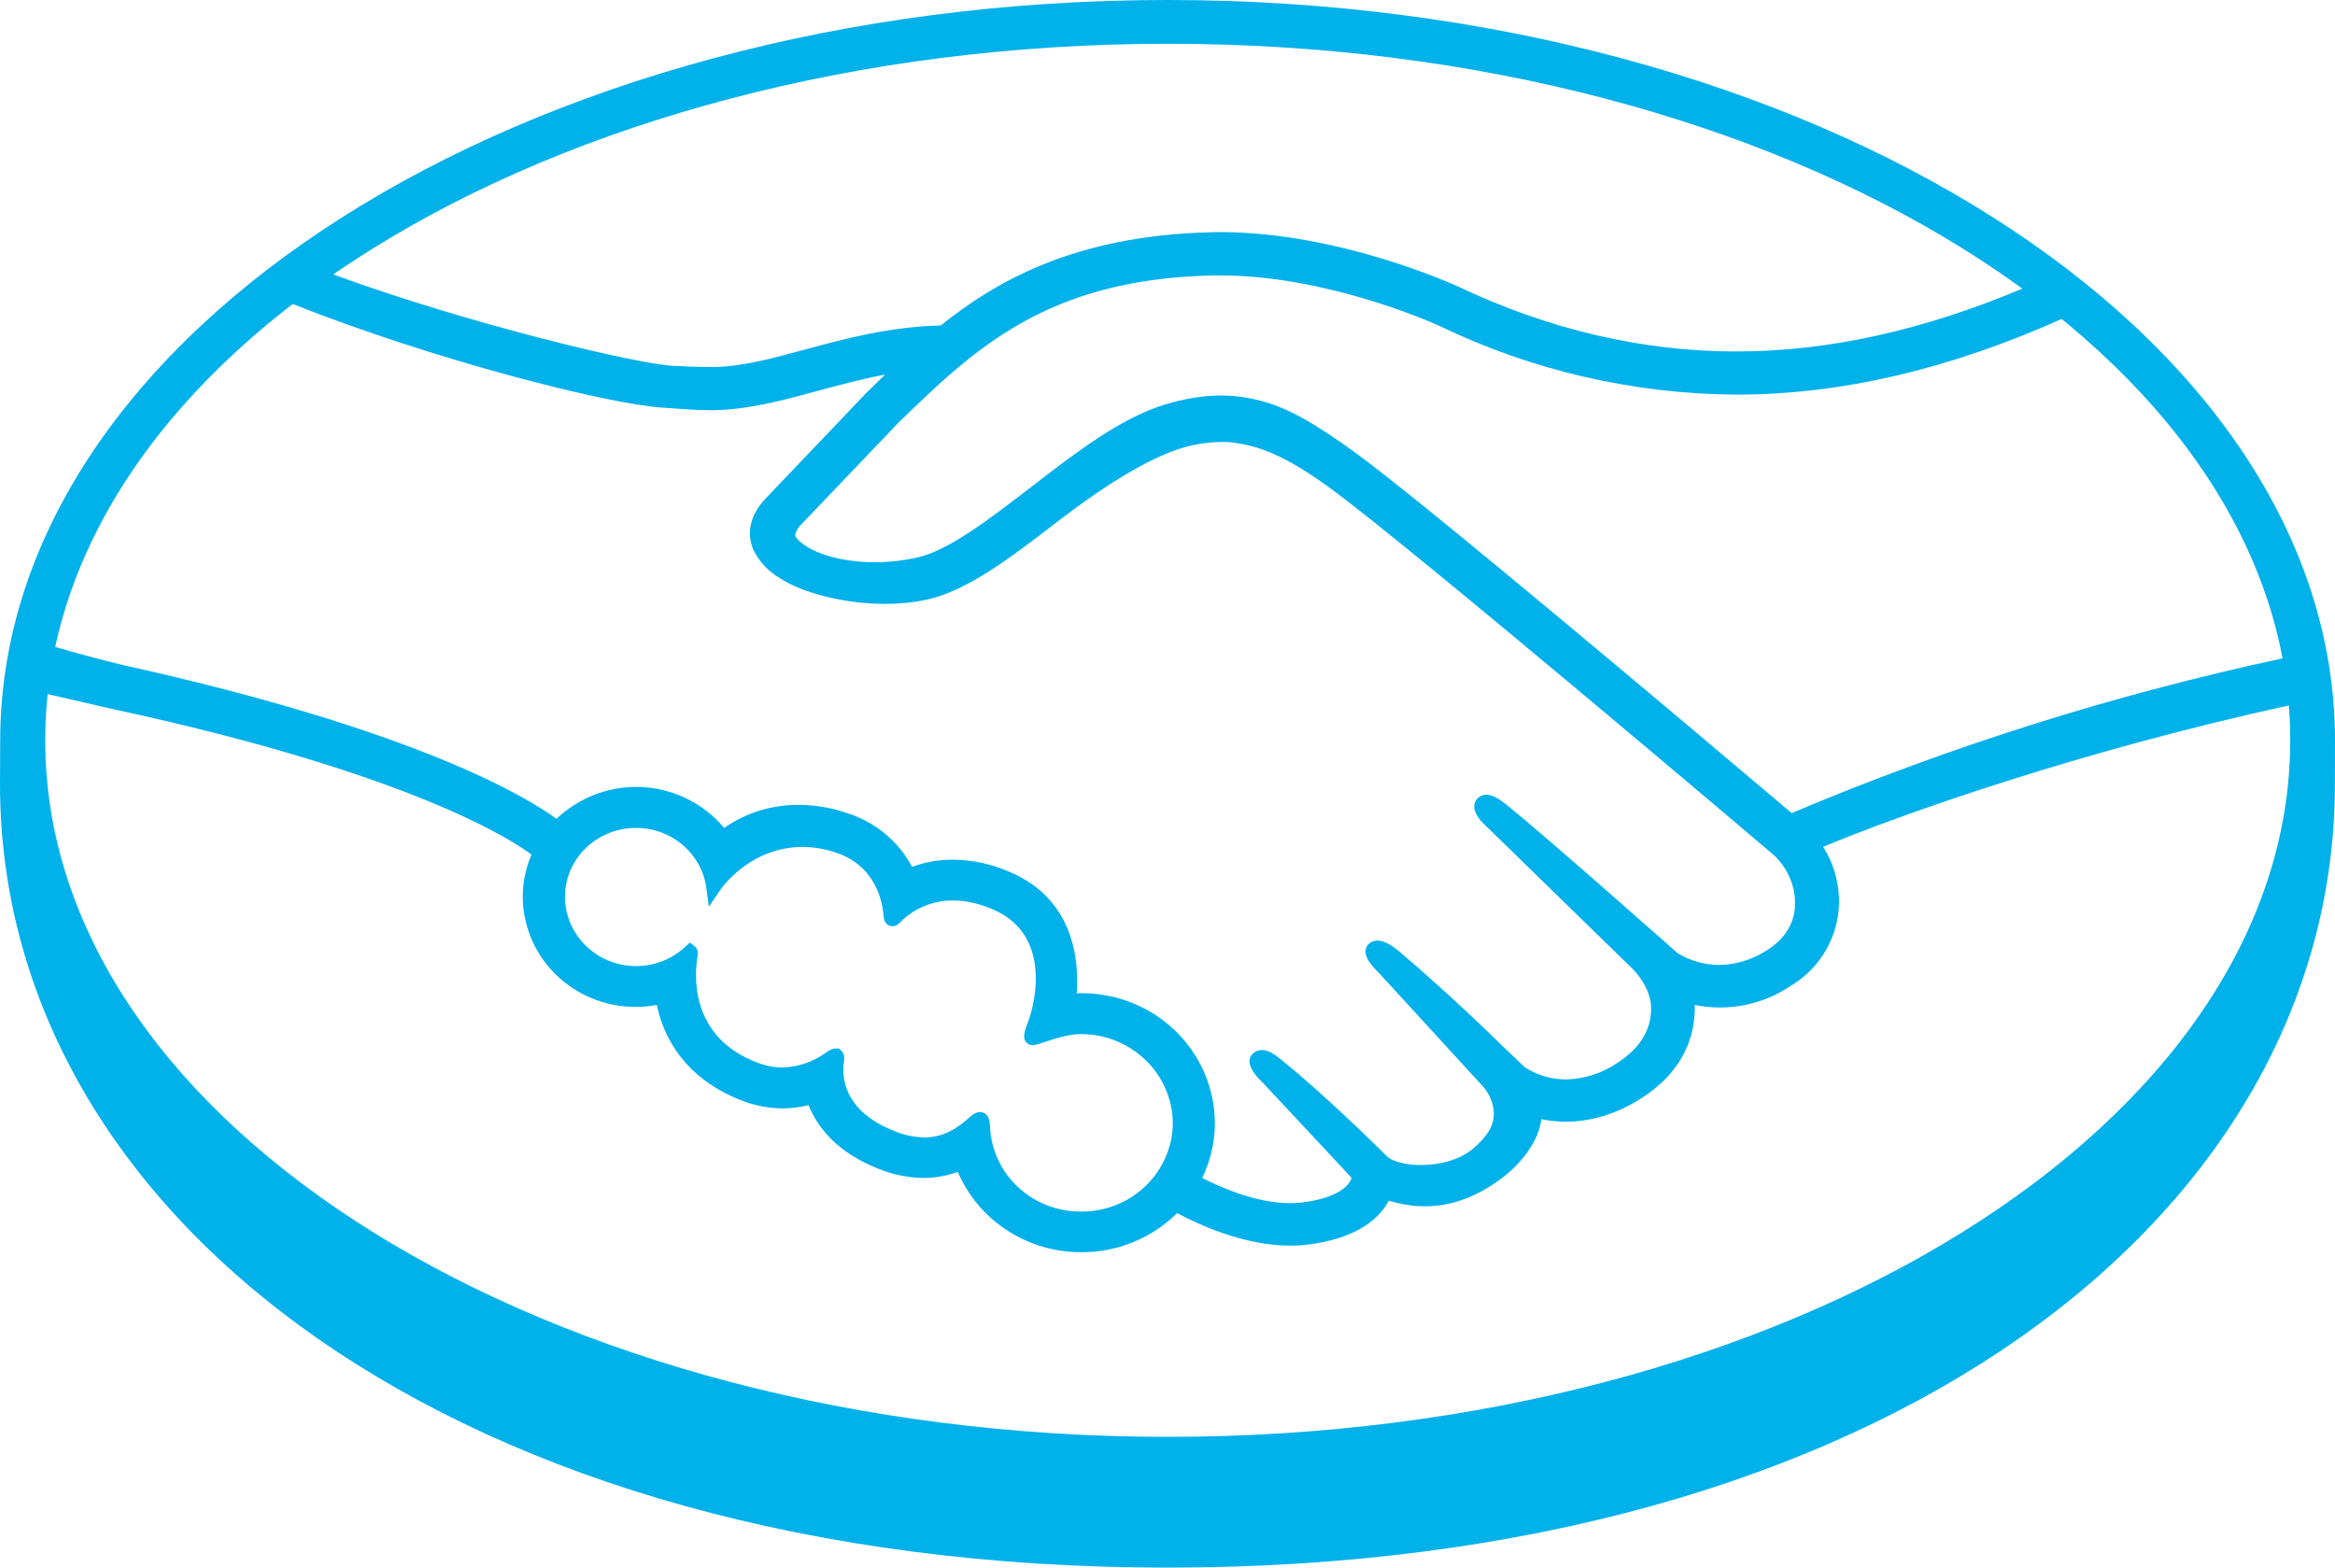 <svg width="70" height="47" viewBox="0 0 70 47" fill="none" xmlns="http://www.w3.org/2000/svg">
<path id="Vector" d="M32.419 36.325C31.715 36.332 31.036 36.071 30.525 35.598C30.014 35.125 29.711 34.475 29.68 33.787C29.674 33.667 29.663 33.344 29.38 33.344C29.263 33.344 29.164 33.409 29.05 33.513C28.723 33.807 28.309 34.102 27.708 34.102C27.402 34.096 27.1 34.032 26.819 33.913C25.258 33.301 25.238 32.258 25.299 31.837C25.317 31.729 25.32 31.608 25.241 31.522L25.148 31.436H25.048C24.97 31.436 24.888 31.471 24.777 31.548C24.395 31.832 23.932 31.993 23.453 32.006C23.2 32.004 22.95 31.955 22.715 31.863C20.65 31.09 20.819 29.206 20.915 28.639C20.93 28.521 20.901 28.433 20.828 28.375L20.682 28.261L20.545 28.384C20.149 28.757 19.621 28.965 19.072 28.965C18.508 28.967 17.966 28.749 17.566 28.36C17.166 27.97 16.939 27.441 16.937 26.889C16.937 25.744 17.894 24.822 19.072 24.822C20.134 24.822 21.041 25.595 21.175 26.626L21.251 27.184L21.572 26.712C21.601 26.66 22.467 25.394 24.057 25.394C24.354 25.394 24.669 25.44 24.978 25.537C26.244 25.91 26.46 27.026 26.492 27.485C26.515 27.754 26.711 27.771 26.755 27.771C26.863 27.771 26.941 27.702 26.997 27.642C27.201 27.436 27.446 27.273 27.717 27.163C27.988 27.052 28.278 26.996 28.572 26.998C28.945 26.998 29.339 27.084 29.744 27.256C31.757 28.095 30.85 30.572 30.835 30.597C30.666 31.01 30.657 31.19 30.82 31.296L30.899 31.333H30.957C31.045 31.333 31.162 31.293 31.348 31.233C31.62 31.142 32.034 31.004 32.419 31.004C33.141 31.007 33.833 31.288 34.346 31.786C34.859 32.284 35.151 32.96 35.16 33.667C35.156 34.376 34.864 35.053 34.35 35.551C33.837 36.05 33.142 36.328 32.419 36.325ZM53.716 24.381C50.397 21.574 42.726 15.102 40.647 13.585C39.462 12.72 38.649 12.262 37.94 12.059C37.509 11.928 37.061 11.86 36.61 11.858C36.079 11.858 35.513 11.95 34.918 12.13C33.577 12.545 32.241 13.576 30.946 14.576L30.879 14.627C29.671 15.555 28.429 16.517 27.484 16.718C27.072 16.809 26.652 16.856 26.23 16.858C25.174 16.858 24.226 16.56 23.867 16.119C23.809 16.047 23.847 15.93 23.984 15.761L24.007 15.738L26.924 12.683C29.207 10.466 31.372 8.37 36.345 8.259H36.593C39.69 8.259 42.776 9.602 43.126 9.759C45.9 11.101 48.947 11.81 52.039 11.832C55.178 11.832 58.421 11.079 61.822 9.556C61.437 9.242 61.043 8.94 60.64 8.648C57.651 9.908 54.798 10.538 52.048 10.538C49.242 10.538 46.433 9.882 43.712 8.591C43.566 8.528 40.154 6.967 36.595 6.959C36.502 6.959 36.406 6.959 36.315 6.964C32.133 7.059 29.782 8.499 28.201 9.759C26.661 9.796 25.337 10.154 24.153 10.475C23.1 10.761 22.19 11.008 21.297 11.005C20.933 11.005 20.277 10.976 20.218 10.97C19.198 10.942 14.05 9.719 9.957 8.216C9.54 8.502 9.141 8.797 8.747 9.103C13.023 10.801 18.226 12.119 19.865 12.222C20.323 12.25 20.808 12.299 21.297 12.299C22.383 12.299 23.468 12.004 24.517 11.718C25.139 11.549 25.818 11.366 26.536 11.231L25.964 11.787L22.998 14.899C22.765 15.128 22.257 15.741 22.59 16.494C22.763 16.84 23.034 17.131 23.371 17.33C24.08 17.794 25.346 18.104 26.521 18.106C26.965 18.106 27.387 18.064 27.775 17.98C29.021 17.708 30.325 16.698 31.71 15.632C32.81 14.785 34.373 13.708 35.569 13.393C35.921 13.301 36.283 13.253 36.648 13.25C36.74 13.248 36.833 13.252 36.925 13.264C37.712 13.361 38.48 13.622 39.85 14.616C42.286 16.391 53.066 25.54 53.168 25.629C53.174 25.635 53.862 26.21 53.81 27.167C53.789 27.699 53.489 28.175 52.952 28.501C52.533 28.774 52.043 28.923 51.54 28.931C51.099 28.93 50.666 28.807 50.292 28.576C50.251 28.547 46.559 25.262 45.2 24.157C44.984 23.985 44.774 23.828 44.558 23.828C44.504 23.827 44.451 23.839 44.403 23.861C44.354 23.883 44.312 23.916 44.278 23.957C44.065 24.215 44.307 24.564 44.584 24.799L48.901 29.008C48.907 29.008 49.438 29.495 49.496 30.139C49.531 30.838 49.187 31.419 48.475 31.875C48.024 32.182 47.49 32.352 46.941 32.364C46.505 32.363 46.079 32.236 45.716 32.001L45.092 31.411C44.077 30.412 43.026 29.448 41.942 28.521C41.732 28.355 41.51 28.201 41.297 28.201C41.246 28.199 41.196 28.208 41.148 28.227C41.101 28.246 41.059 28.274 41.023 28.309C40.927 28.415 40.86 28.604 41.105 28.916C41.171 29.001 41.244 29.081 41.323 29.154L44.468 32.585C44.497 32.613 45.115 33.329 44.538 34.048L44.427 34.185C44.335 34.283 44.238 34.374 44.135 34.46C43.598 34.89 42.881 34.93 42.598 34.93C42.454 34.931 42.311 34.92 42.169 34.896C41.86 34.844 41.65 34.758 41.551 34.641L41.513 34.603C41.338 34.432 39.757 32.86 38.439 31.797C38.267 31.654 38.051 31.482 37.826 31.482C37.774 31.482 37.721 31.492 37.673 31.513C37.625 31.534 37.582 31.564 37.546 31.602C37.284 31.877 37.675 32.29 37.838 32.441L40.521 35.314C40.5 35.378 40.467 35.438 40.425 35.491C40.329 35.617 40.005 35.935 39.028 36.053C38.91 36.067 38.791 36.074 38.672 36.073C37.666 36.073 36.595 35.603 36.041 35.317C36.291 34.801 36.421 34.238 36.42 33.667C36.418 33.143 36.307 32.625 36.096 32.143C35.885 31.662 35.577 31.227 35.19 30.864C34.804 30.502 34.347 30.219 33.847 30.033C33.347 29.847 32.813 29.761 32.279 29.781C32.349 28.802 32.206 26.946 30.246 26.133C29.718 25.903 29.147 25.781 28.569 25.775C28.143 25.775 27.732 25.847 27.344 25.99C26.934 25.22 26.231 24.64 25.387 24.375C24.924 24.216 24.437 24.134 23.946 24.131C23.129 24.131 22.38 24.36 21.709 24.824C21.39 24.441 20.989 24.131 20.533 23.919C20.078 23.706 19.58 23.594 19.075 23.593C18.18 23.594 17.322 23.939 16.683 24.552C15.846 23.931 12.527 21.889 3.655 19.933C2.978 19.767 2.305 19.586 1.636 19.392C1.536 19.86 1.462 20.332 1.412 20.807L3.366 21.256C12.431 23.209 15.429 25.24 15.934 25.623C15.761 26.024 15.672 26.454 15.671 26.889C15.674 27.376 15.785 27.857 15.998 28.296C16.212 28.736 16.521 29.125 16.905 29.434C17.288 29.744 17.737 29.966 18.218 30.087C18.7 30.207 19.202 30.222 19.69 30.131C19.97 31.468 20.875 32.482 22.254 33.003C22.64 33.151 23.05 33.228 23.465 33.232C23.727 33.232 23.987 33.197 24.24 33.135C24.491 33.764 25.063 34.546 26.346 35.047C26.769 35.219 27.221 35.311 27.679 35.317C28.035 35.317 28.382 35.254 28.715 35.136C29.02 35.851 29.534 36.461 30.193 36.889C30.852 37.318 31.625 37.546 32.416 37.544C33.495 37.55 34.533 37.123 35.289 36.37C35.933 36.717 37.295 37.347 38.681 37.347C38.856 37.347 39.025 37.341 39.191 37.318C40.562 37.149 41.201 36.631 41.492 36.224C41.545 36.154 41.592 36.079 41.633 36.001C41.953 36.093 42.315 36.167 42.72 36.167C43.464 36.167 44.182 35.921 44.908 35.408C45.62 34.91 46.127 34.194 46.203 33.584V33.556C46.445 33.604 46.69 33.63 46.935 33.63C47.708 33.63 48.472 33.395 49.19 32.937C50.59 32.049 50.829 30.89 50.805 30.131C51.295 30.23 51.799 30.232 52.289 30.137C52.779 30.041 53.245 29.85 53.658 29.575C54.072 29.332 54.421 28.995 54.675 28.592C54.93 28.19 55.083 27.733 55.122 27.261C55.173 26.605 55.009 25.951 54.655 25.391C57 24.412 62.344 22.519 68.641 21.145C68.601 20.672 68.536 20.202 68.445 19.736C63.397 20.818 58.465 22.372 53.719 24.375L53.716 24.381ZM68.658 22.196C68.658 33.727 53.591 43.08 35.009 43.08C16.424 43.08 1.356 33.727 1.356 22.196C1.356 10.661 16.421 1.312 35.012 1.312C53.594 1.312 68.658 10.661 68.658 22.196ZM70 22.207C70 9.974 54.326 0 35 0C15.674 0 0.006 9.974 0.006 22.21L0 23.51C0 36.491 13.694 47 34.997 47C56.426 47 69.997 36.491 69.997 23.507L70 22.207Z" fill="#00B1EA"/>
</svg>

